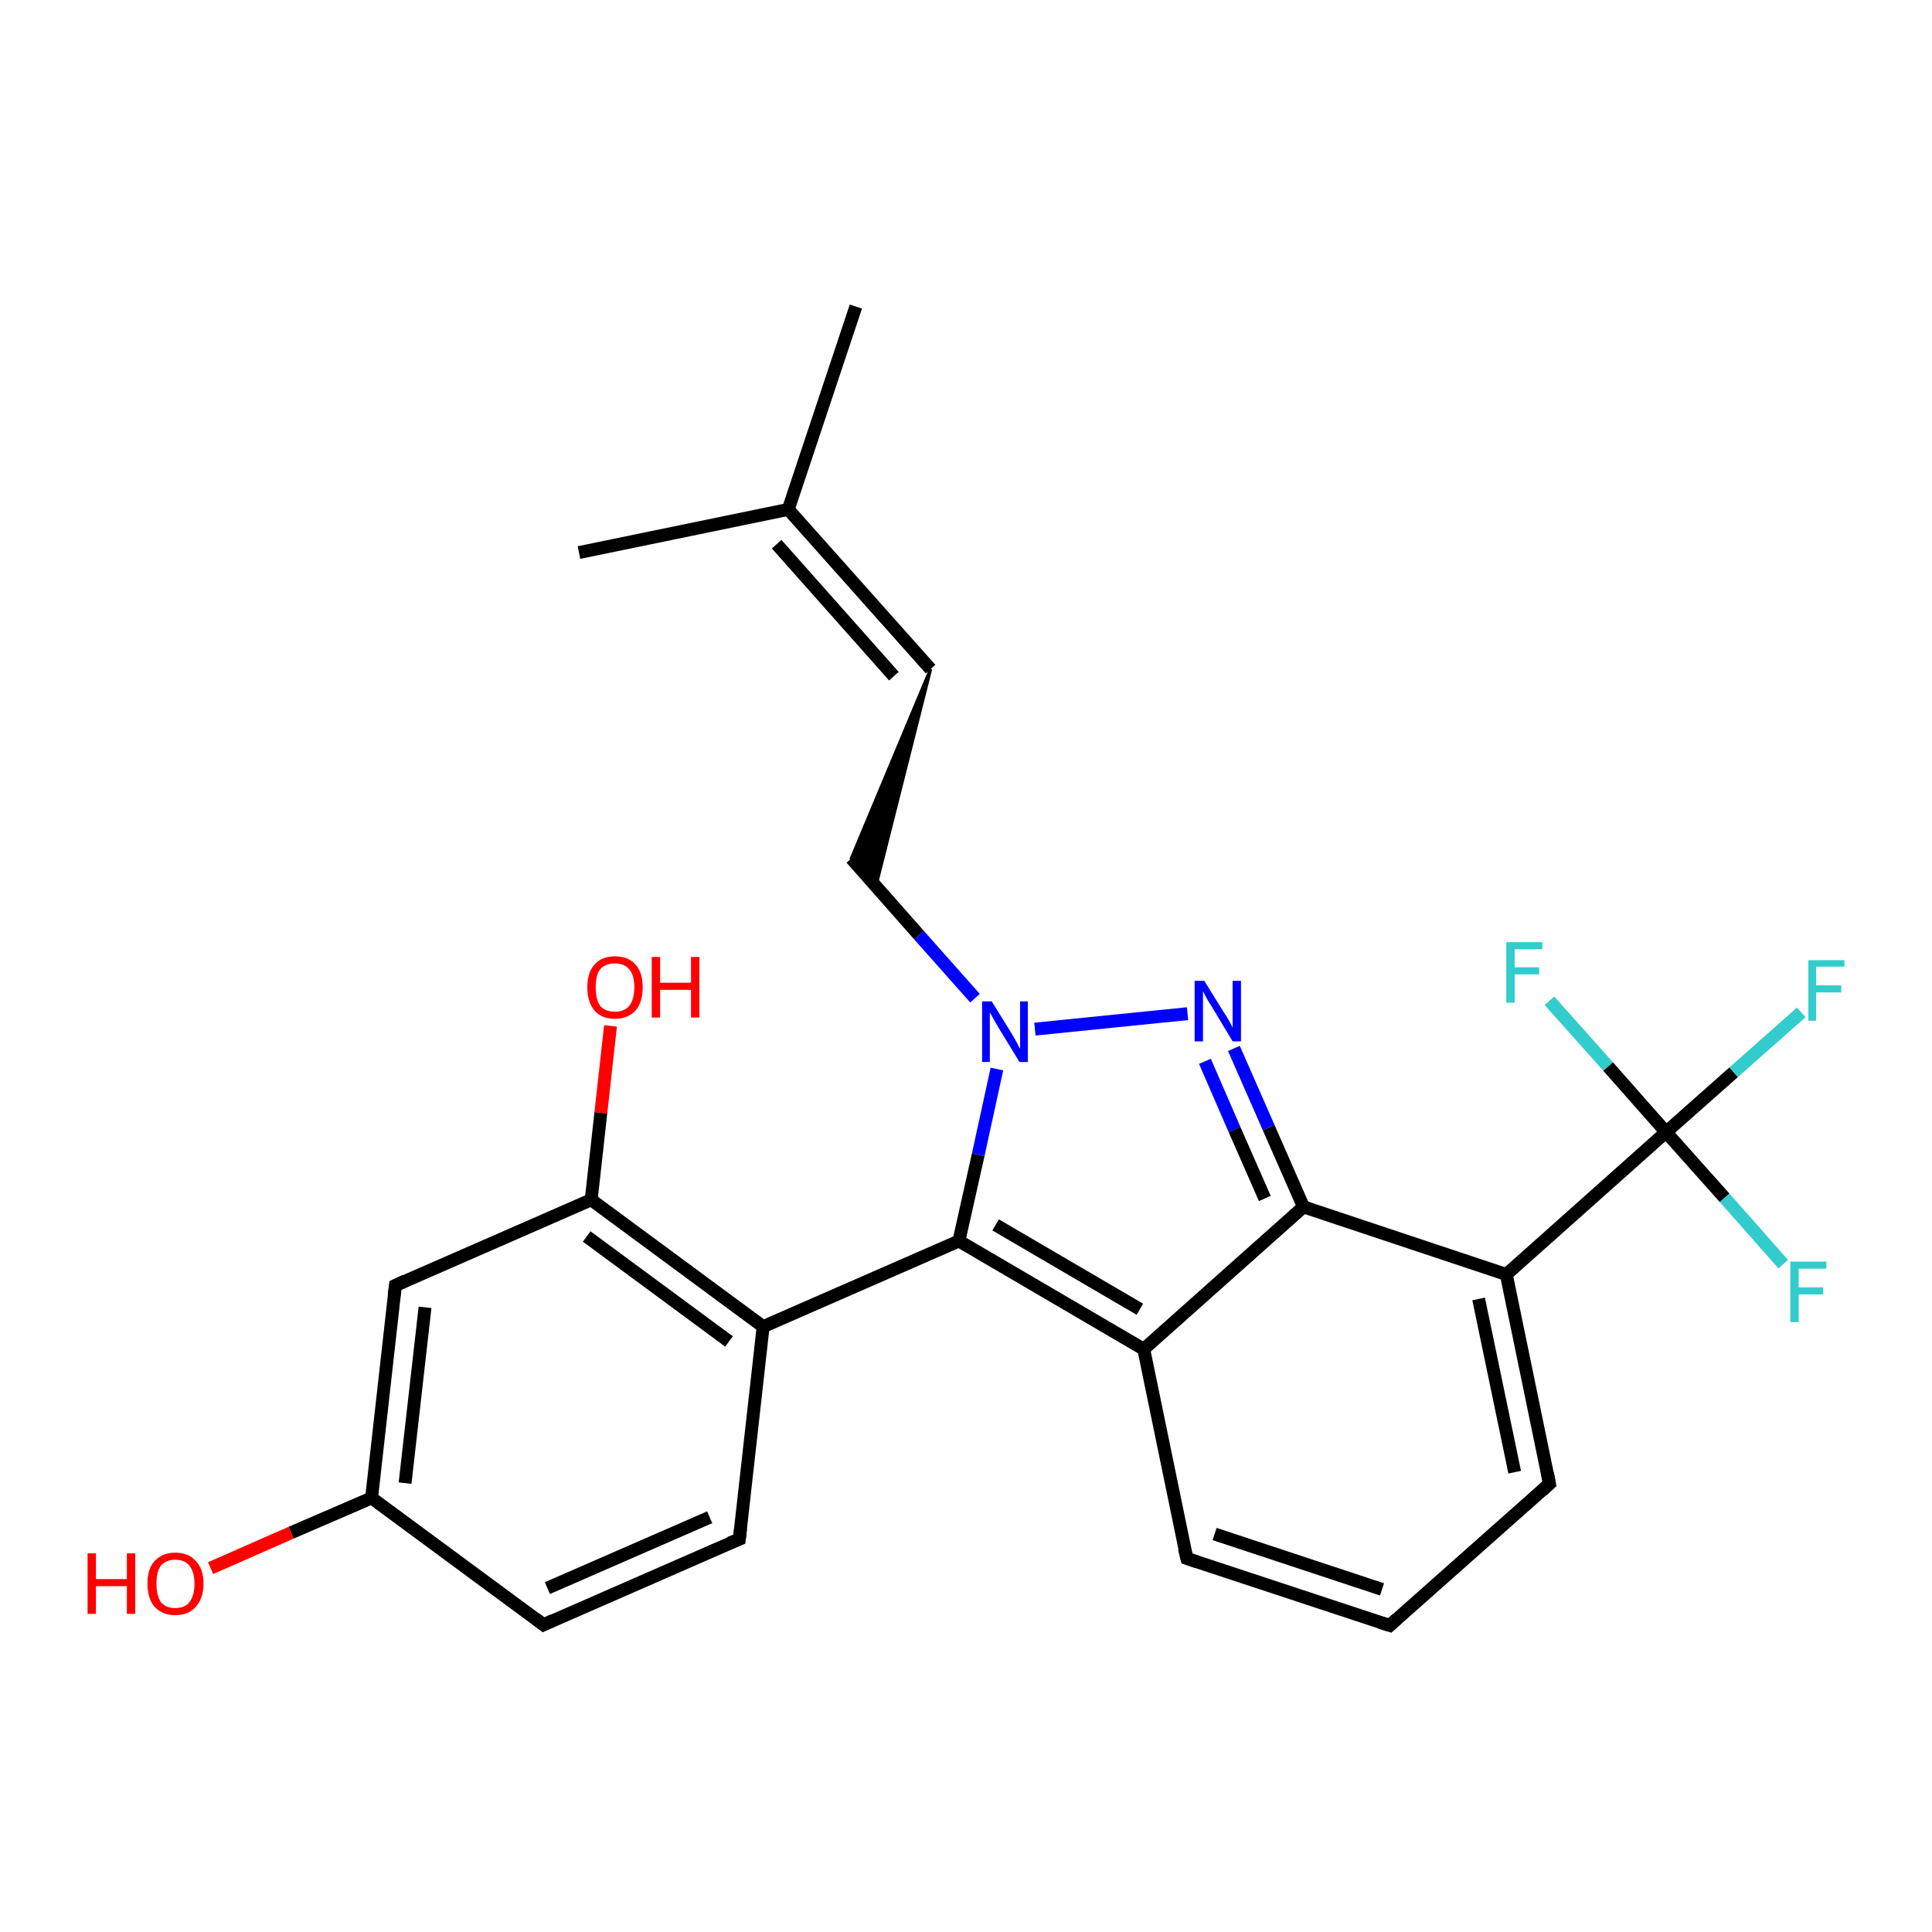 <?xml version='1.0' encoding='iso-8859-1'?>
<svg version='1.1' baseProfile='full'
              xmlns='http://www.w3.org/2000/svg'
                      xmlns:rdkit='http://www.rdkit.org/xml'
                      xmlns:xlink='http://www.w3.org/1999/xlink'
                  xml:space='preserve'
width='300px' height='300px' viewBox='0 0 300 300'>
<!-- END OF HEADER -->
<rect style='opacity:1.0;fill:#FFFFFF;stroke:none' width='300.0' height='300.0' x='0.0' y='0.0'> </rect>
<path class='bond-0 atom-0 atom-1' d='M 94.8,159.3 L 93.3,172.8' style='fill:none;fill-rule:evenodd;stroke:#FF0000;stroke-width:2.0px;stroke-linecap:butt;stroke-linejoin:miter;stroke-opacity:1' />
<path class='bond-0 atom-0 atom-1' d='M 93.3,172.8 L 91.8,186.3' style='fill:none;fill-rule:evenodd;stroke:#000000;stroke-width:2.0px;stroke-linecap:butt;stroke-linejoin:miter;stroke-opacity:1' />
<path class='bond-1 atom-1 atom-2' d='M 91.8,186.3 L 118.5,206.0' style='fill:none;fill-rule:evenodd;stroke:#000000;stroke-width:2.0px;stroke-linecap:butt;stroke-linejoin:miter;stroke-opacity:1' />
<path class='bond-1 atom-1 atom-2' d='M 91.1,192.0 L 113.2,208.3' style='fill:none;fill-rule:evenodd;stroke:#000000;stroke-width:2.0px;stroke-linecap:butt;stroke-linejoin:miter;stroke-opacity:1' />
<path class='bond-2 atom-2 atom-3' d='M 118.5,206.0 L 114.8,239.0' style='fill:none;fill-rule:evenodd;stroke:#000000;stroke-width:2.0px;stroke-linecap:butt;stroke-linejoin:miter;stroke-opacity:1' />
<path class='bond-3 atom-3 atom-4' d='M 114.8,239.0 L 84.4,252.3' style='fill:none;fill-rule:evenodd;stroke:#000000;stroke-width:2.0px;stroke-linecap:butt;stroke-linejoin:miter;stroke-opacity:1' />
<path class='bond-3 atom-3 atom-4' d='M 110.2,235.6 L 85.0,246.6' style='fill:none;fill-rule:evenodd;stroke:#000000;stroke-width:2.0px;stroke-linecap:butt;stroke-linejoin:miter;stroke-opacity:1' />
<path class='bond-4 atom-4 atom-5' d='M 84.4,252.3 L 57.7,232.6' style='fill:none;fill-rule:evenodd;stroke:#000000;stroke-width:2.0px;stroke-linecap:butt;stroke-linejoin:miter;stroke-opacity:1' />
<path class='bond-5 atom-5 atom-6' d='M 57.7,232.6 L 61.4,199.6' style='fill:none;fill-rule:evenodd;stroke:#000000;stroke-width:2.0px;stroke-linecap:butt;stroke-linejoin:miter;stroke-opacity:1' />
<path class='bond-5 atom-5 atom-6' d='M 62.9,230.3 L 66.0,203.0' style='fill:none;fill-rule:evenodd;stroke:#000000;stroke-width:2.0px;stroke-linecap:butt;stroke-linejoin:miter;stroke-opacity:1' />
<path class='bond-6 atom-5 atom-7' d='M 57.7,232.6 L 45.2,238.0' style='fill:none;fill-rule:evenodd;stroke:#000000;stroke-width:2.0px;stroke-linecap:butt;stroke-linejoin:miter;stroke-opacity:1' />
<path class='bond-6 atom-5 atom-7' d='M 45.2,238.0 L 32.7,243.5' style='fill:none;fill-rule:evenodd;stroke:#FF0000;stroke-width:2.0px;stroke-linecap:butt;stroke-linejoin:miter;stroke-opacity:1' />
<path class='bond-7 atom-2 atom-8' d='M 118.5,206.0 L 148.9,192.7' style='fill:none;fill-rule:evenodd;stroke:#000000;stroke-width:2.0px;stroke-linecap:butt;stroke-linejoin:miter;stroke-opacity:1' />
<path class='bond-8 atom-8 atom-9' d='M 148.9,192.7 L 151.9,179.3' style='fill:none;fill-rule:evenodd;stroke:#000000;stroke-width:2.0px;stroke-linecap:butt;stroke-linejoin:miter;stroke-opacity:1' />
<path class='bond-8 atom-8 atom-9' d='M 151.9,179.3 L 154.8,166.0' style='fill:none;fill-rule:evenodd;stroke:#0000FF;stroke-width:2.0px;stroke-linecap:butt;stroke-linejoin:miter;stroke-opacity:1' />
<path class='bond-9 atom-9 atom-10' d='M 160.7,159.8 L 184.4,157.4' style='fill:none;fill-rule:evenodd;stroke:#0000FF;stroke-width:2.0px;stroke-linecap:butt;stroke-linejoin:miter;stroke-opacity:1' />
<path class='bond-10 atom-10 atom-11' d='M 191.6,162.8 L 197.0,175.1' style='fill:none;fill-rule:evenodd;stroke:#0000FF;stroke-width:2.0px;stroke-linecap:butt;stroke-linejoin:miter;stroke-opacity:1' />
<path class='bond-10 atom-10 atom-11' d='M 197.0,175.1 L 202.4,187.4' style='fill:none;fill-rule:evenodd;stroke:#000000;stroke-width:2.0px;stroke-linecap:butt;stroke-linejoin:miter;stroke-opacity:1' />
<path class='bond-10 atom-10 atom-11' d='M 187.1,164.8 L 191.7,175.4' style='fill:none;fill-rule:evenodd;stroke:#0000FF;stroke-width:2.0px;stroke-linecap:butt;stroke-linejoin:miter;stroke-opacity:1' />
<path class='bond-10 atom-10 atom-11' d='M 191.7,175.4 L 196.4,186.1' style='fill:none;fill-rule:evenodd;stroke:#000000;stroke-width:2.0px;stroke-linecap:butt;stroke-linejoin:miter;stroke-opacity:1' />
<path class='bond-11 atom-11 atom-12' d='M 202.4,187.4 L 177.6,209.5' style='fill:none;fill-rule:evenodd;stroke:#000000;stroke-width:2.0px;stroke-linecap:butt;stroke-linejoin:miter;stroke-opacity:1' />
<path class='bond-12 atom-12 atom-13' d='M 177.6,209.5 L 184.3,242.0' style='fill:none;fill-rule:evenodd;stroke:#000000;stroke-width:2.0px;stroke-linecap:butt;stroke-linejoin:miter;stroke-opacity:1' />
<path class='bond-13 atom-13 atom-14' d='M 184.3,242.0 L 215.8,252.4' style='fill:none;fill-rule:evenodd;stroke:#000000;stroke-width:2.0px;stroke-linecap:butt;stroke-linejoin:miter;stroke-opacity:1' />
<path class='bond-13 atom-13 atom-14' d='M 188.6,238.2 L 214.6,246.8' style='fill:none;fill-rule:evenodd;stroke:#000000;stroke-width:2.0px;stroke-linecap:butt;stroke-linejoin:miter;stroke-opacity:1' />
<path class='bond-14 atom-14 atom-15' d='M 215.8,252.4 L 240.6,230.4' style='fill:none;fill-rule:evenodd;stroke:#000000;stroke-width:2.0px;stroke-linecap:butt;stroke-linejoin:miter;stroke-opacity:1' />
<path class='bond-15 atom-15 atom-16' d='M 240.6,230.4 L 233.9,197.9' style='fill:none;fill-rule:evenodd;stroke:#000000;stroke-width:2.0px;stroke-linecap:butt;stroke-linejoin:miter;stroke-opacity:1' />
<path class='bond-15 atom-15 atom-16' d='M 235.2,228.6 L 229.6,201.7' style='fill:none;fill-rule:evenodd;stroke:#000000;stroke-width:2.0px;stroke-linecap:butt;stroke-linejoin:miter;stroke-opacity:1' />
<path class='bond-16 atom-16 atom-17' d='M 233.9,197.9 L 258.7,175.8' style='fill:none;fill-rule:evenodd;stroke:#000000;stroke-width:2.0px;stroke-linecap:butt;stroke-linejoin:miter;stroke-opacity:1' />
<path class='bond-17 atom-17 atom-18' d='M 258.7,175.8 L 269.2,166.5' style='fill:none;fill-rule:evenodd;stroke:#000000;stroke-width:2.0px;stroke-linecap:butt;stroke-linejoin:miter;stroke-opacity:1' />
<path class='bond-17 atom-17 atom-18' d='M 269.2,166.5 L 279.7,157.2' style='fill:none;fill-rule:evenodd;stroke:#33CCCC;stroke-width:2.0px;stroke-linecap:butt;stroke-linejoin:miter;stroke-opacity:1' />
<path class='bond-18 atom-17 atom-19' d='M 258.7,175.8 L 267.8,186.0' style='fill:none;fill-rule:evenodd;stroke:#000000;stroke-width:2.0px;stroke-linecap:butt;stroke-linejoin:miter;stroke-opacity:1' />
<path class='bond-18 atom-17 atom-19' d='M 267.8,186.0 L 276.9,196.3' style='fill:none;fill-rule:evenodd;stroke:#33CCCC;stroke-width:2.0px;stroke-linecap:butt;stroke-linejoin:miter;stroke-opacity:1' />
<path class='bond-19 atom-17 atom-20' d='M 258.7,175.8 L 249.7,165.6' style='fill:none;fill-rule:evenodd;stroke:#000000;stroke-width:2.0px;stroke-linecap:butt;stroke-linejoin:miter;stroke-opacity:1' />
<path class='bond-19 atom-17 atom-20' d='M 249.7,165.6 L 240.6,155.4' style='fill:none;fill-rule:evenodd;stroke:#33CCCC;stroke-width:2.0px;stroke-linecap:butt;stroke-linejoin:miter;stroke-opacity:1' />
<path class='bond-20 atom-9 atom-21' d='M 151.4,155.0 L 142.7,145.2' style='fill:none;fill-rule:evenodd;stroke:#0000FF;stroke-width:2.0px;stroke-linecap:butt;stroke-linejoin:miter;stroke-opacity:1' />
<path class='bond-20 atom-9 atom-21' d='M 142.7,145.2 L 132.2,133.3' style='fill:none;fill-rule:evenodd;stroke:#000000;stroke-width:2.0px;stroke-linecap:butt;stroke-linejoin:miter;stroke-opacity:1' />
<path class='bond-21 atom-22 atom-21' d='M 144.5,103.9 L 136.0,137.6 L 132.2,133.3 Z' style='fill:#000000;fill-rule:evenodd;fill-opacity:1;stroke:#000000;stroke-width:0.5px;stroke-linecap:butt;stroke-linejoin:miter;stroke-opacity:1;' />
<path class='bond-22 atom-22 atom-23' d='M 144.5,103.9 L 122.4,79.1' style='fill:none;fill-rule:evenodd;stroke:#000000;stroke-width:2.0px;stroke-linecap:butt;stroke-linejoin:miter;stroke-opacity:1' />
<path class='bond-22 atom-22 atom-23' d='M 138.8,105.0 L 120.6,84.5' style='fill:none;fill-rule:evenodd;stroke:#000000;stroke-width:2.0px;stroke-linecap:butt;stroke-linejoin:miter;stroke-opacity:1' />
<path class='bond-23 atom-23 atom-24' d='M 122.4,79.1 L 132.9,47.6' style='fill:none;fill-rule:evenodd;stroke:#000000;stroke-width:2.0px;stroke-linecap:butt;stroke-linejoin:miter;stroke-opacity:1' />
<path class='bond-24 atom-23 atom-25' d='M 122.4,79.1 L 89.9,85.8' style='fill:none;fill-rule:evenodd;stroke:#000000;stroke-width:2.0px;stroke-linecap:butt;stroke-linejoin:miter;stroke-opacity:1' />
<path class='bond-25 atom-6 atom-1' d='M 61.4,199.6 L 91.8,186.3' style='fill:none;fill-rule:evenodd;stroke:#000000;stroke-width:2.0px;stroke-linecap:butt;stroke-linejoin:miter;stroke-opacity:1' />
<path class='bond-26 atom-12 atom-8' d='M 177.6,209.5 L 148.9,192.7' style='fill:none;fill-rule:evenodd;stroke:#000000;stroke-width:2.0px;stroke-linecap:butt;stroke-linejoin:miter;stroke-opacity:1' />
<path class='bond-26 atom-12 atom-8' d='M 177.0,203.3 L 154.6,190.2' style='fill:none;fill-rule:evenodd;stroke:#000000;stroke-width:2.0px;stroke-linecap:butt;stroke-linejoin:miter;stroke-opacity:1' />
<path class='bond-27 atom-16 atom-11' d='M 233.9,197.9 L 202.4,187.4' style='fill:none;fill-rule:evenodd;stroke:#000000;stroke-width:2.0px;stroke-linecap:butt;stroke-linejoin:miter;stroke-opacity:1' />
<path d='M 115.0,237.3 L 114.8,239.0 L 113.3,239.6' style='fill:none;stroke:#000000;stroke-width:2.0px;stroke-linecap:butt;stroke-linejoin:miter;stroke-opacity:1;' />
<path d='M 85.9,251.6 L 84.4,252.3 L 83.1,251.3' style='fill:none;stroke:#000000;stroke-width:2.0px;stroke-linecap:butt;stroke-linejoin:miter;stroke-opacity:1;' />
<path d='M 61.2,201.2 L 61.4,199.6 L 62.9,198.9' style='fill:none;stroke:#000000;stroke-width:2.0px;stroke-linecap:butt;stroke-linejoin:miter;stroke-opacity:1;' />
<path d='M 183.9,240.4 L 184.3,242.0 L 185.8,242.5' style='fill:none;stroke:#000000;stroke-width:2.0px;stroke-linecap:butt;stroke-linejoin:miter;stroke-opacity:1;' />
<path d='M 214.2,251.9 L 215.8,252.4 L 217.0,251.3' style='fill:none;stroke:#000000;stroke-width:2.0px;stroke-linecap:butt;stroke-linejoin:miter;stroke-opacity:1;' />
<path d='M 239.4,231.5 L 240.6,230.4 L 240.3,228.8' style='fill:none;stroke:#000000;stroke-width:2.0px;stroke-linecap:butt;stroke-linejoin:miter;stroke-opacity:1;' />
<path class='atom-0' d='M 91.2 153.3
Q 91.2 151.0, 92.3 149.8
Q 93.4 148.5, 95.5 148.5
Q 97.6 148.5, 98.7 149.8
Q 99.8 151.0, 99.8 153.3
Q 99.8 155.6, 98.7 156.9
Q 97.5 158.2, 95.5 158.2
Q 93.4 158.2, 92.3 156.9
Q 91.2 155.6, 91.2 153.3
M 95.5 157.1
Q 96.9 157.1, 97.7 156.2
Q 98.5 155.2, 98.5 153.3
Q 98.5 151.4, 97.7 150.5
Q 96.9 149.6, 95.5 149.6
Q 94.0 149.6, 93.2 150.5
Q 92.5 151.4, 92.5 153.3
Q 92.5 155.2, 93.2 156.2
Q 94.0 157.1, 95.5 157.1
' fill='#FF0000'/>
<path class='atom-0' d='M 101.2 148.6
L 102.5 148.6
L 102.5 152.6
L 107.3 152.6
L 107.3 148.6
L 108.6 148.6
L 108.6 158.0
L 107.3 158.0
L 107.3 153.7
L 102.5 153.7
L 102.5 158.0
L 101.2 158.0
L 101.2 148.6
' fill='#FF0000'/>
<path class='atom-7' d='M 13.6 241.2
L 14.9 241.2
L 14.9 245.2
L 19.7 245.2
L 19.7 241.2
L 21.0 241.2
L 21.0 250.6
L 19.7 250.6
L 19.7 246.3
L 14.9 246.3
L 14.9 250.6
L 13.6 250.6
L 13.6 241.2
' fill='#FF0000'/>
<path class='atom-7' d='M 22.9 245.9
Q 22.9 243.6, 24.0 242.4
Q 25.2 241.1, 27.2 241.1
Q 29.3 241.1, 30.4 242.4
Q 31.6 243.6, 31.6 245.9
Q 31.6 248.2, 30.4 249.5
Q 29.3 250.8, 27.2 250.8
Q 25.2 250.8, 24.0 249.5
Q 22.9 248.2, 22.9 245.9
M 27.2 249.7
Q 28.7 249.7, 29.4 248.8
Q 30.2 247.8, 30.2 245.9
Q 30.2 244.1, 29.4 243.1
Q 28.7 242.2, 27.2 242.2
Q 25.8 242.2, 25.0 243.1
Q 24.3 244.0, 24.3 245.9
Q 24.3 247.8, 25.0 248.8
Q 25.8 249.7, 27.2 249.7
' fill='#FF0000'/>
<path class='atom-9' d='M 154.0 155.5
L 157.1 160.5
Q 157.4 161.0, 157.9 161.9
Q 158.3 162.8, 158.4 162.8
L 158.4 155.5
L 159.6 155.5
L 159.6 164.9
L 158.3 164.9
L 155.0 159.5
Q 154.6 158.8, 154.2 158.1
Q 153.8 157.4, 153.7 157.2
L 153.7 164.9
L 152.5 164.9
L 152.5 155.5
L 154.0 155.5
' fill='#0000FF'/>
<path class='atom-10' d='M 187.0 152.3
L 190.1 157.3
Q 190.4 157.7, 190.9 158.6
Q 191.4 159.5, 191.4 159.6
L 191.4 152.3
L 192.7 152.3
L 192.7 161.7
L 191.4 161.7
L 188.1 156.2
Q 187.7 155.6, 187.3 154.9
Q 186.9 154.1, 186.8 153.9
L 186.8 161.7
L 185.5 161.7
L 185.5 152.3
L 187.0 152.3
' fill='#0000FF'/>
<path class='atom-18' d='M 280.8 149.1
L 286.4 149.1
L 286.4 150.1
L 282.0 150.1
L 282.0 153.0
L 285.9 153.0
L 285.9 154.1
L 282.0 154.1
L 282.0 158.5
L 280.8 158.5
L 280.8 149.1
' fill='#33CCCC'/>
<path class='atom-19' d='M 278.0 195.9
L 283.6 195.9
L 283.6 197.0
L 279.3 197.0
L 279.3 199.9
L 283.1 199.9
L 283.1 201.0
L 279.3 201.0
L 279.3 205.3
L 278.0 205.3
L 278.0 195.9
' fill='#33CCCC'/>
<path class='atom-20' d='M 233.9 146.3
L 239.5 146.3
L 239.5 147.4
L 235.2 147.4
L 235.2 150.2
L 239.0 150.2
L 239.0 151.3
L 235.2 151.3
L 235.2 155.7
L 233.9 155.7
L 233.9 146.3
' fill='#33CCCC'/>
</svg>
